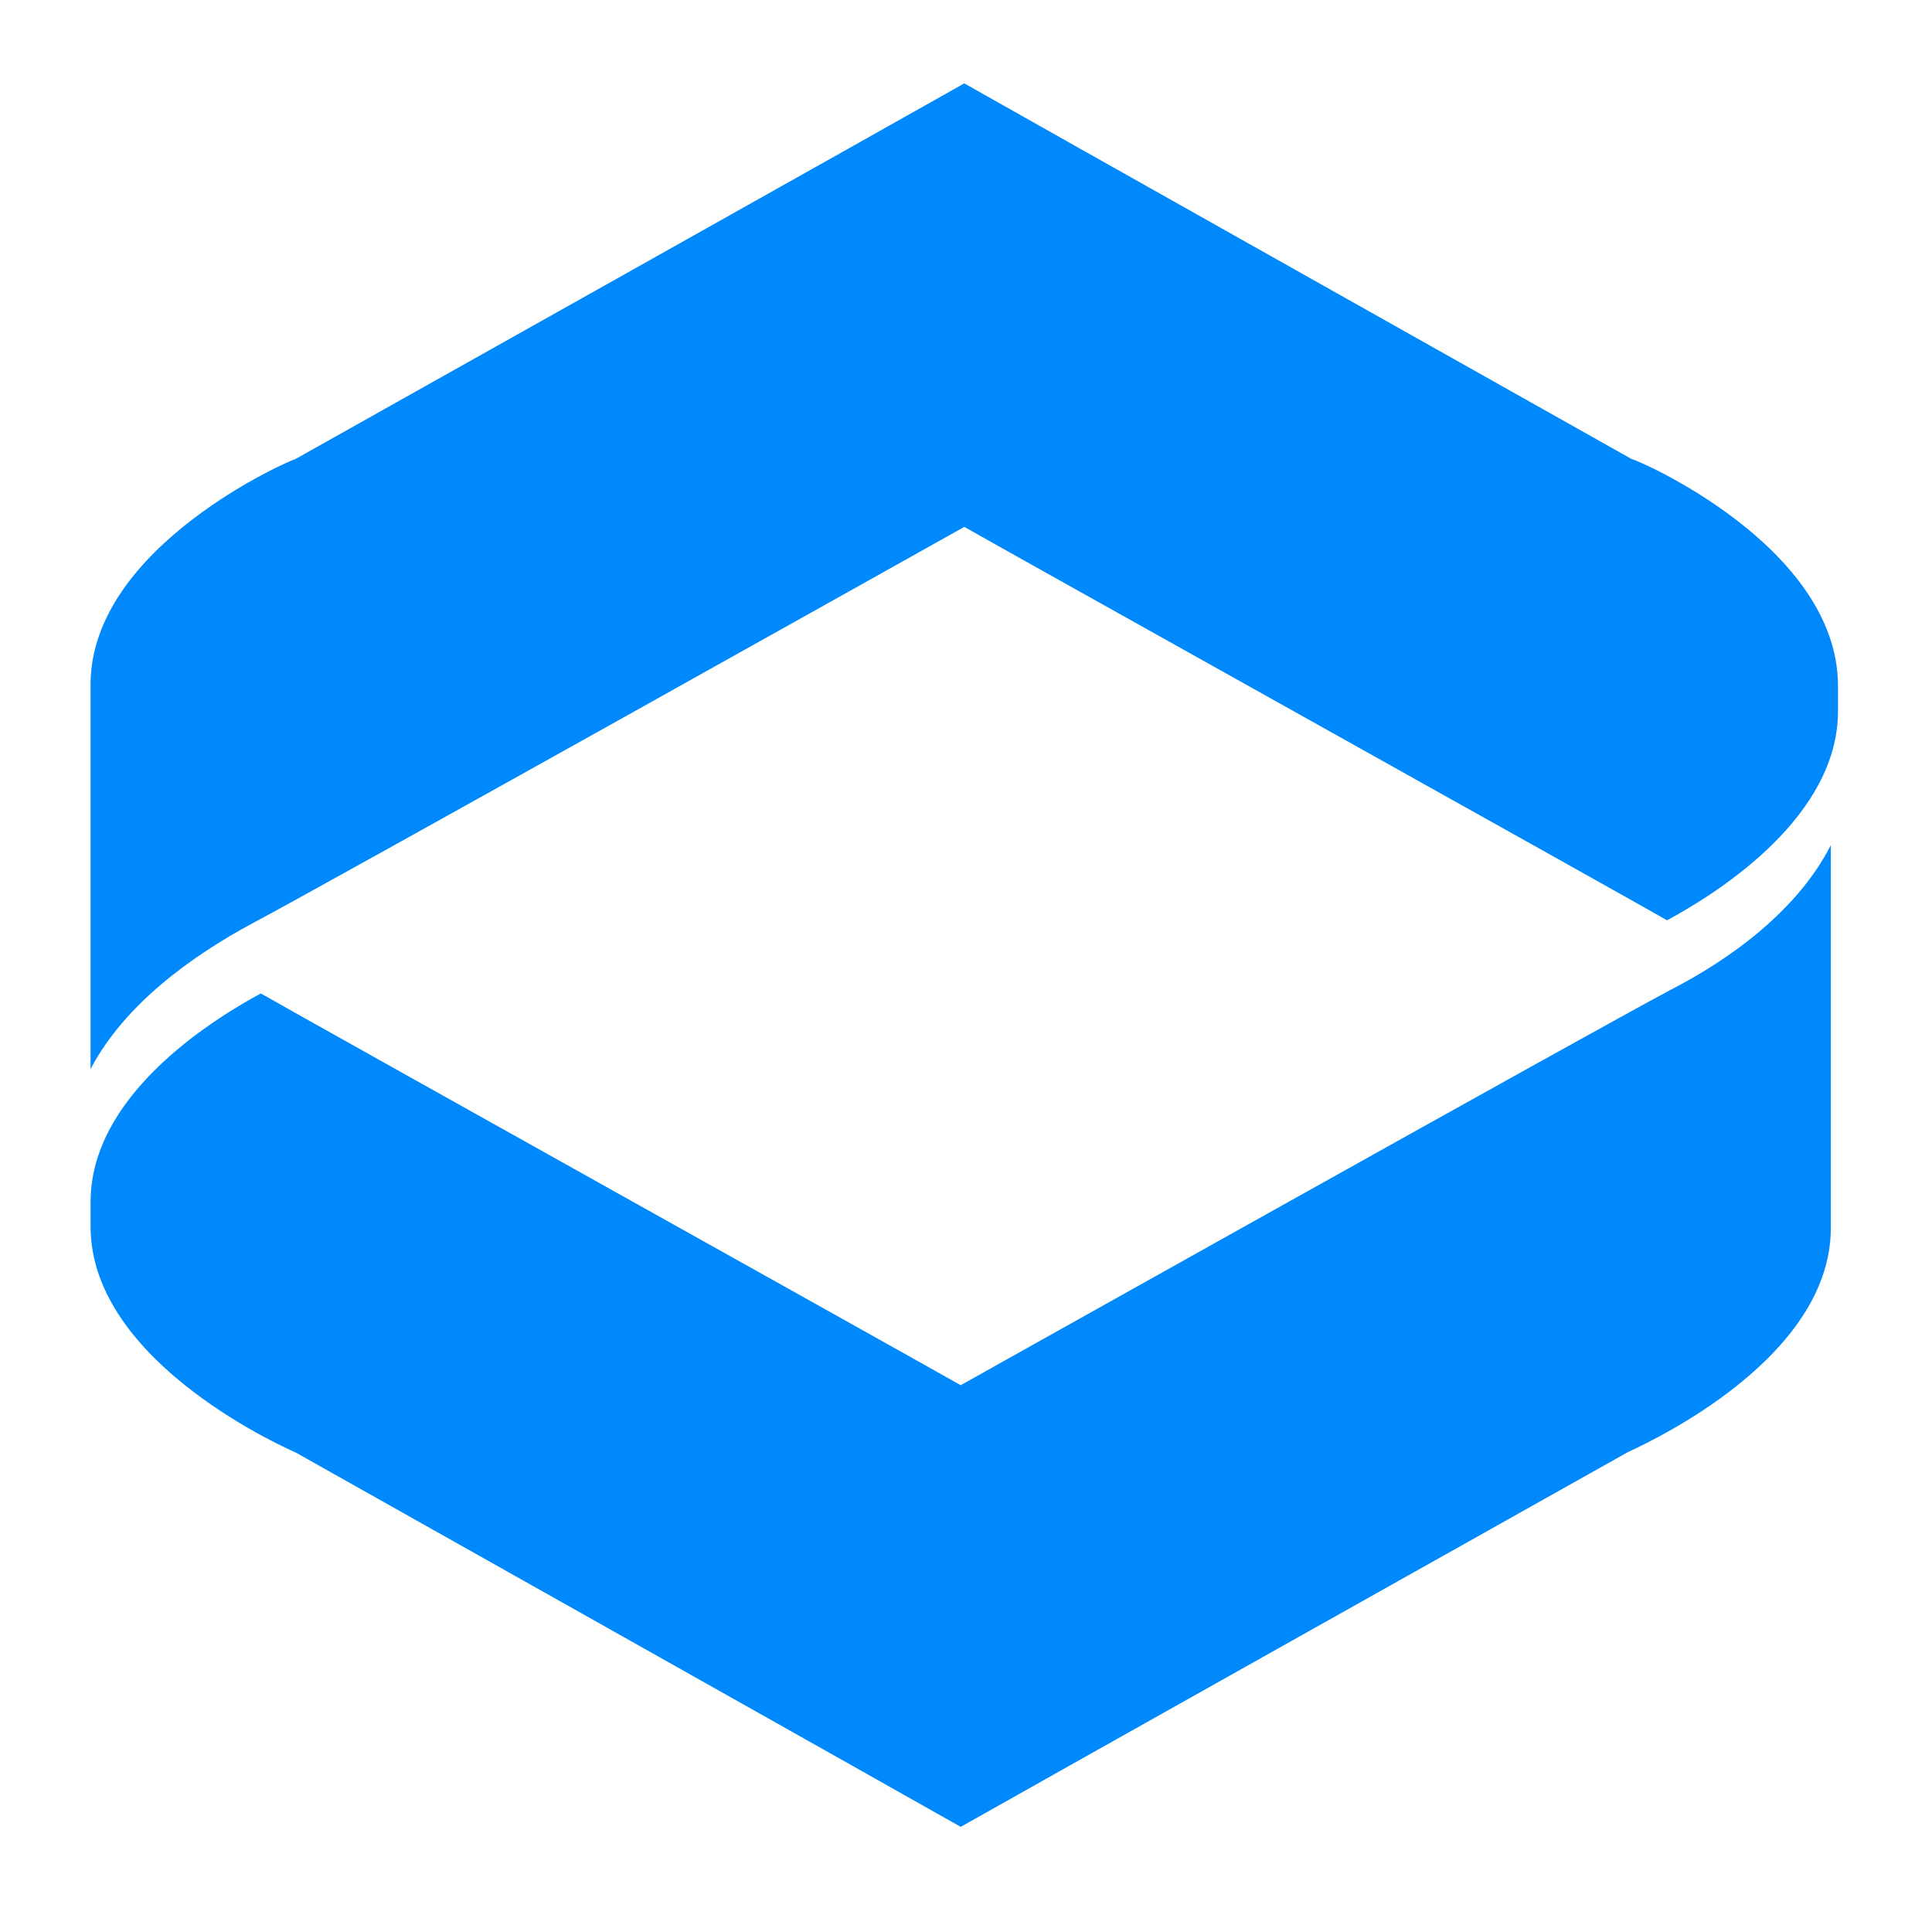 <svg xmlns="http://www.w3.org/2000/svg" width="62" height="62" viewBox="-1 -1 64 64">
 <g id="_group_">
  <g id="_logo_">
   <path id="path_top" fill="#0089FC" d="m53.053,14.208c0,0 -21.085,-11.86 -22.11,-12.446c-1.025,0.586 -22.159,12.446 -22.159,12.446c-0.098,0 -6.784,2.88 -6.784,7.468c0,0 0,8.785 0,12.739c1.123,-2.148 3.368,-3.758 5.369,-4.832c2.489,-1.318 23.574,-13.129 23.574,-13.129c1.806,1.025 21.573,12.055 23.281,13.032c1.806,-0.976 5.662,-3.465 5.662,-6.931l0,-0.83c0,-4.637 -6.687,-7.516 -6.833,-7.516z"/>
   <path id="path_bottom" fill="#0089FC" d="m54.301,31.812c-2.479,1.312 -23.477,13.075 -23.477,13.075c-1.798,-1.021 -21.484,-12.006 -23.185,-12.978c-1.798,0.972 -5.638,3.451 -5.638,6.902l0,0.826c0,4.569 6.708,7.437 6.805,7.485c0,0 20.998,11.811 22.019,12.395c1.021,-0.583 22.067,-12.395 22.067,-12.395c0.049,-0.049 6.756,-2.868 6.756,-7.437c0,0 0,-8.749 0,-12.686c-1.118,2.187 -3.354,3.791 -5.347,4.812z"/>
  </g>
 </g>
</svg>